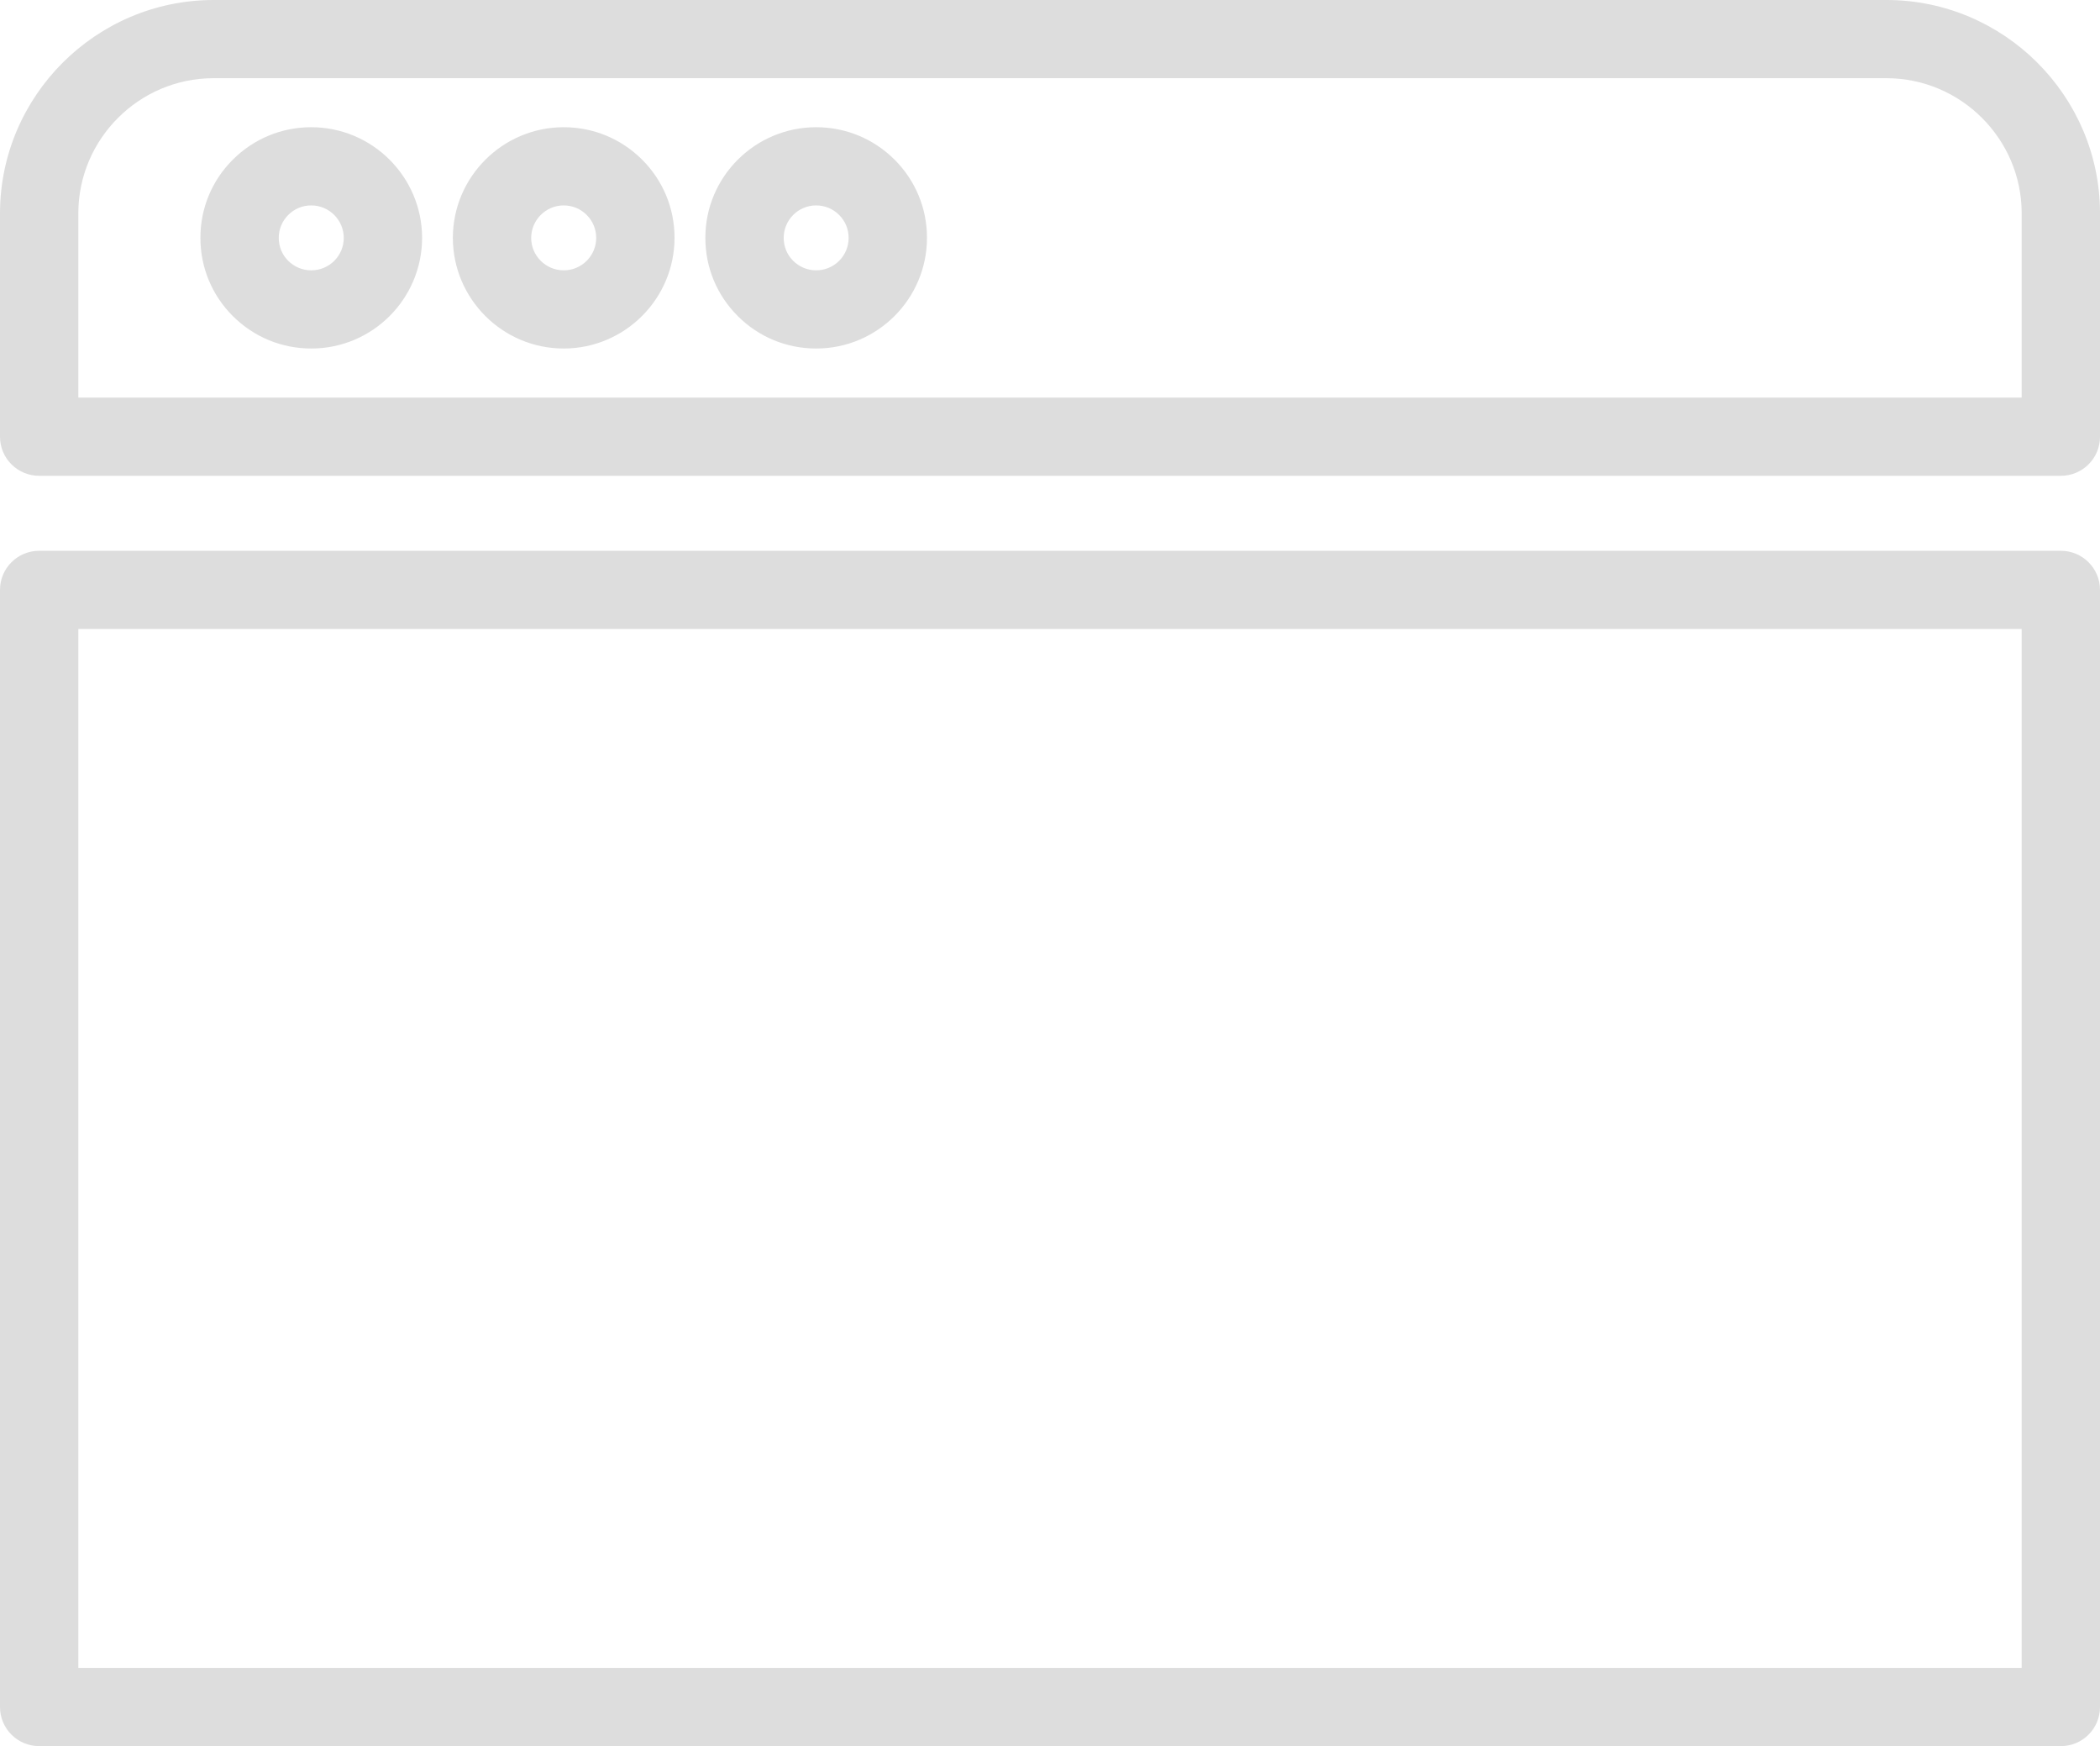 <?xml version="1.0" encoding="UTF-8"?>
<svg id="Layer_1" data-name="Layer 1" xmlns="http://www.w3.org/2000/svg" version="1.1" viewBox="0 0 160 133">
  <defs>
    <style>
      .cls-1 {
        fill: #ddd;
        stroke-width: 0px;
      }
    </style>
  </defs>
  <g id="_패스_82" data-name="패스 82">
    <path class="cls-1" d="M157.016,36.242H2.984c-1.649,0-2.984-1.332-2.984-2.978v-17.056C.029,7.294,7.309.029,16.226,0h127.555c8.917.029,16.191,7.294,16.22,16.199v17.065c0,1.646-1.335,2.978-2.984,2.978ZM5.968,30.286h148.064v-14.079c-.018-5.63-4.628-10.234-10.275-10.251H16.237c-5.642.017-10.252,4.621-10.269,10.26v14.07ZM62.181,26.546c-2.25,0-4.371-.875-5.962-2.463-1.597-1.591-2.477-3.708-2.477-5.959-.012-4.639,3.771-8.425,8.428-8.434h.006c2.261,0,4.377.875,5.974,2.463,1.597,1.591,2.477,3.705,2.477,5.959,0,4.65-3.783,8.434-8.439,8.434h-.006ZM62.181,15.646h-.006c-1.358.003-2.465,1.111-2.465,2.472,0,.666.256,1.285.723,1.751.472.465,1.09.721,1.748.721h.006c1.364,0,2.471-1.105,2.471-2.466,0-.666-.256-1.288-.729-1.756-.466-.465-1.084-.721-1.748-.721ZM42.948,26.546c-4.651,0-8.433-3.775-8.445-8.416,0-4.647,3.783-8.431,8.433-8.44h.006c2.261,0,4.377.875,5.974,2.463,1.597,1.591,2.477,3.705,2.477,5.959,0,4.636-3.777,8.419-8.416,8.434h-.029ZM42.948,15.646h-.006c-1.358.003-2.471,1.114-2.471,2.478,0,1.358,1.113,2.466,2.477,2.466h.023c1.346-.003,2.454-1.111,2.454-2.466,0-.666-.256-1.288-.729-1.756-.466-.465-1.084-.721-1.748-.721ZM23.715,26.546c-2.256,0-4.371-.875-5.968-2.463-1.597-1.591-2.477-3.708-2.477-5.959-.006-2.245.868-4.365,2.465-5.959,1.591-1.591,3.712-2.472,5.968-2.475h.006c4.657,0,8.439,3.775,8.451,8.416,0,4.656-3.783,8.44-8.439,8.44h-.006ZM23.715,15.646h-.006c-.659,0-1.282.259-1.748.727-.466.465-.723,1.085-.723,1.745,0,.666.256,1.285.723,1.751.472.465,1.09.721,1.754.721h.006c1.364,0,2.471-1.105,2.471-2.466,0-1.364-1.113-2.478-2.477-2.478Z"/>
  </g>
  <g id="_사각형_489" data-name="사각형 489">
    <path class="cls-1" d="M157.016,133H2.984c-1.649,0-2.984-1.332-2.984-2.978V44.931c0-1.646,1.335-2.978,2.984-2.978h154.032c1.649,0,2.984,1.332,2.984,2.978v85.091c0,1.646-1.335,2.978-2.984,2.978ZM5.968,127.044h148.064V47.909H5.968v79.135Z"/>
  </g>
</svg>